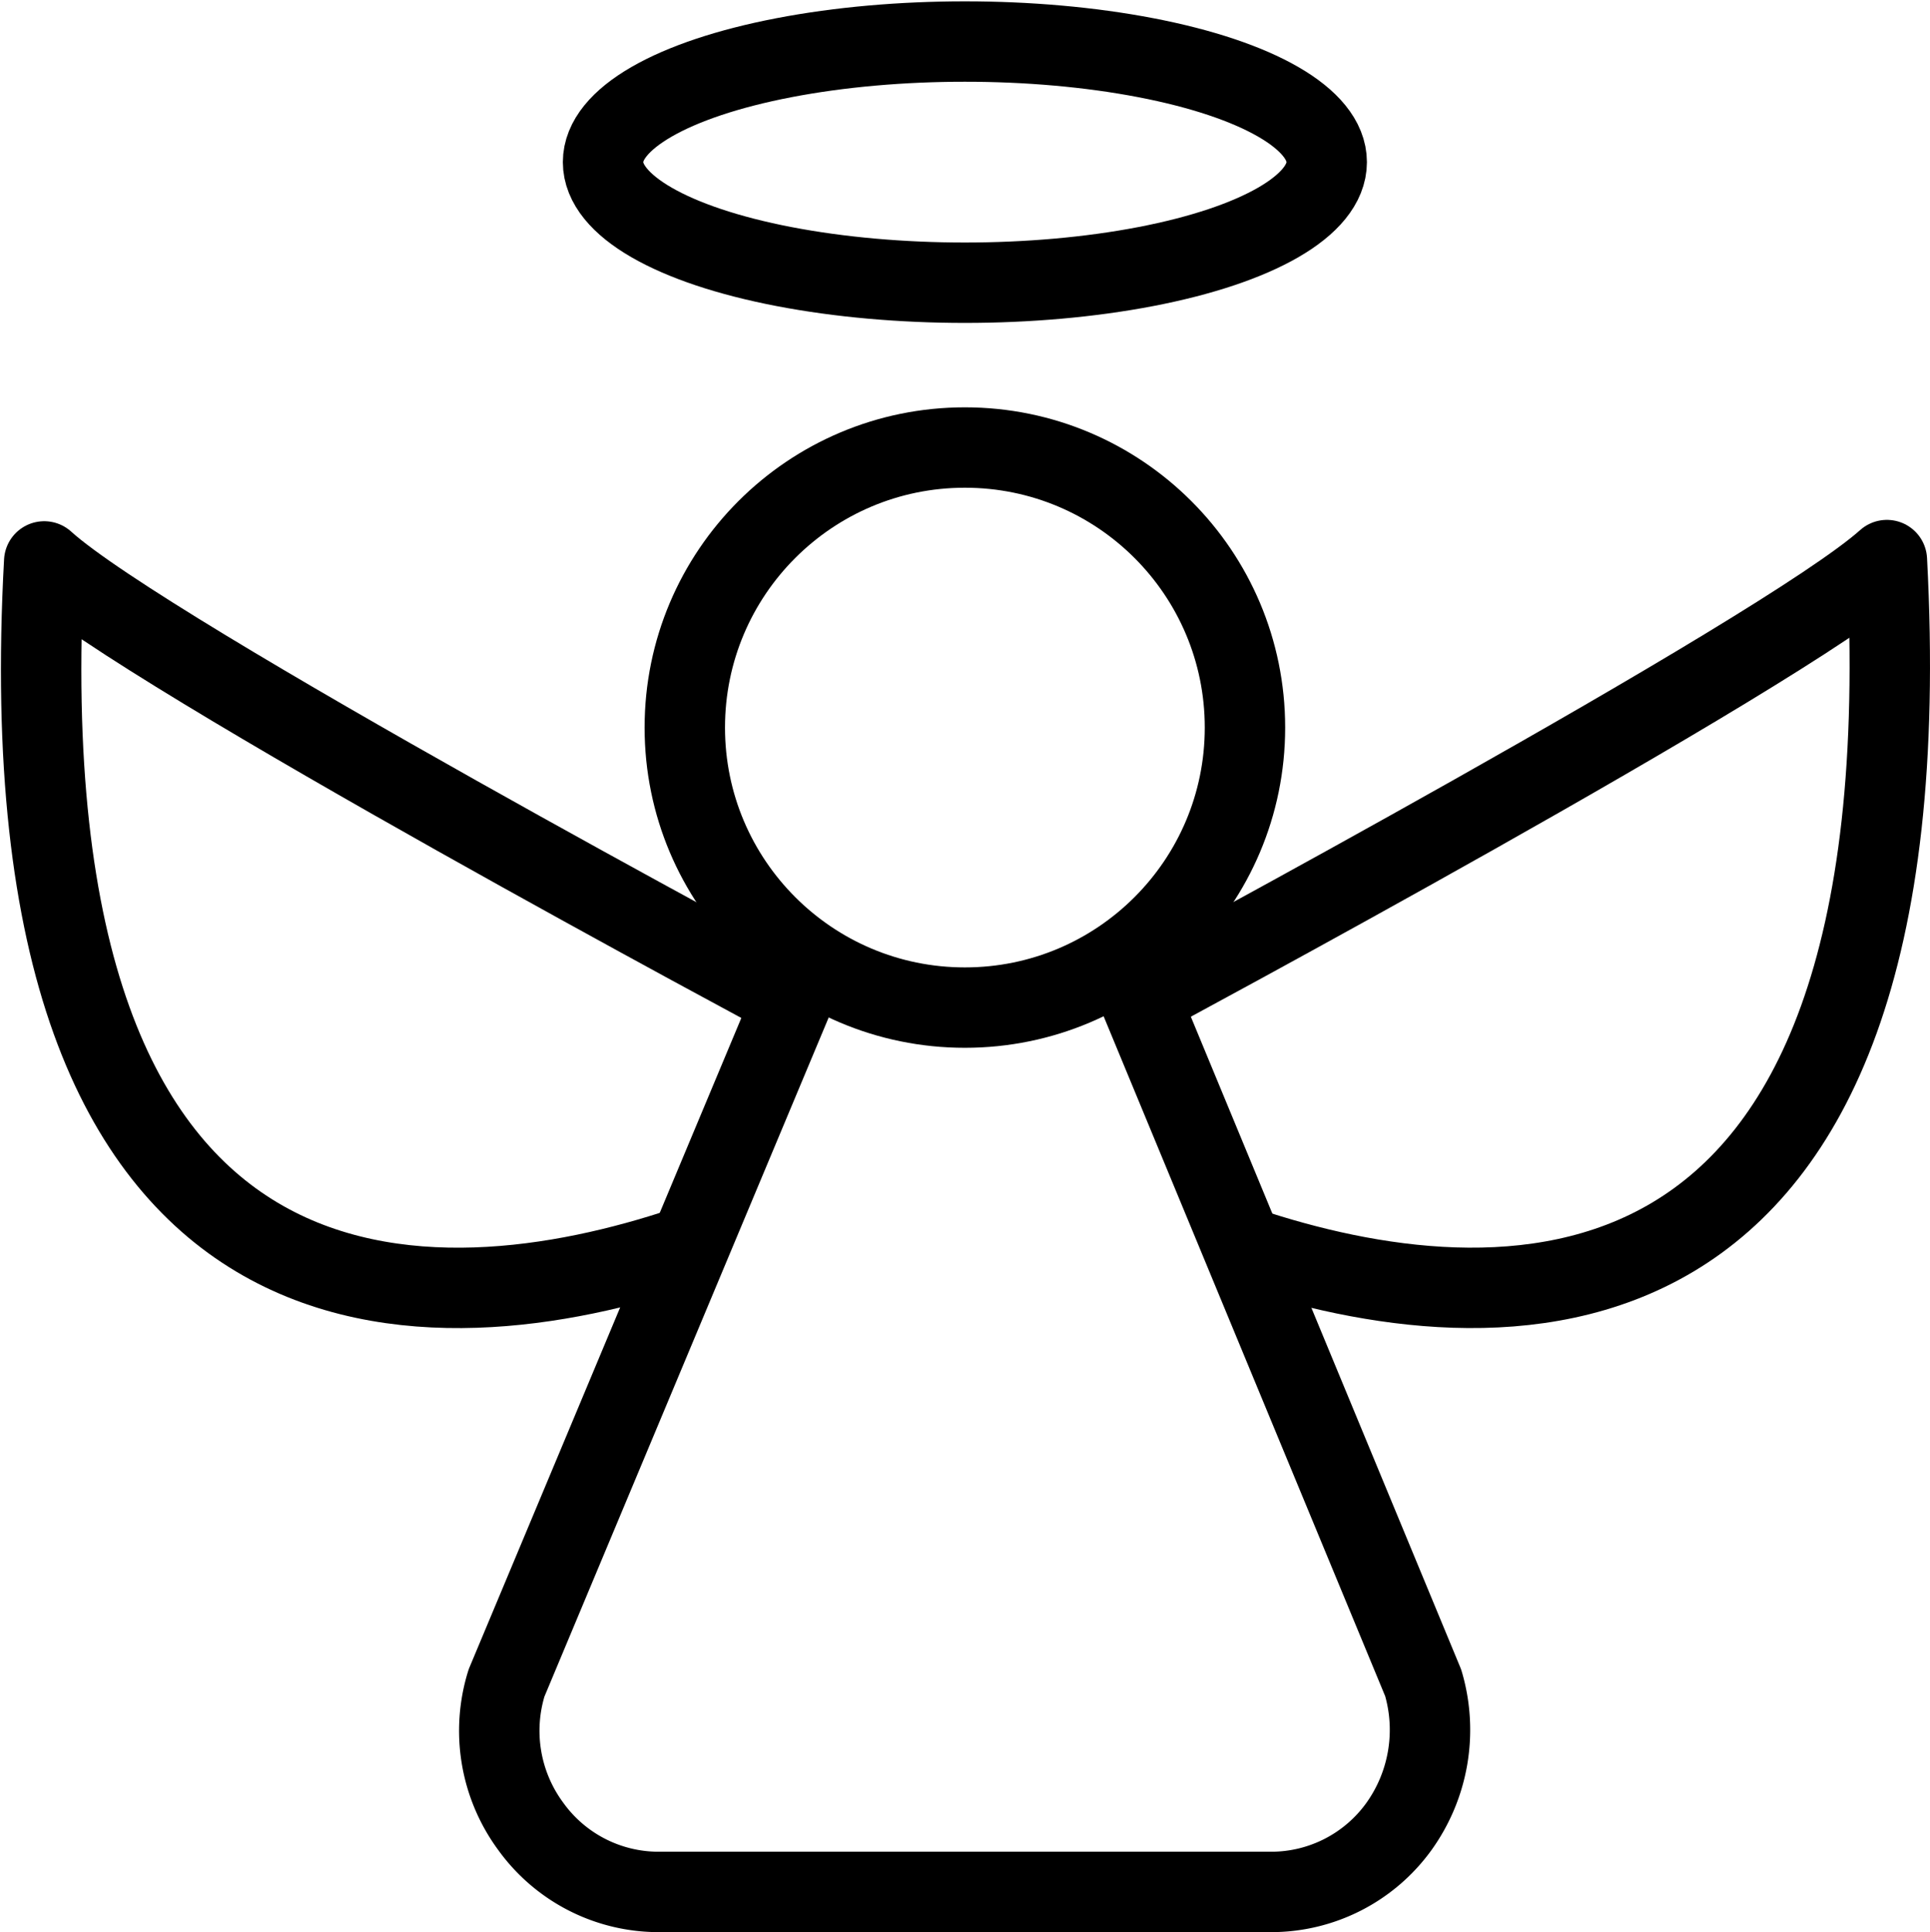 <svg xmlns="http://www.w3.org/2000/svg" viewBox="0 0 144.017 144.2"><circle cx="72" cy="54.3" r="20.9" style="fill:none;stroke:#000;stroke-linejoin:round;stroke-width:6px"/><path d="M83.8,71.5l22.4,54.1a12.385,12.385,0,0,1-1.8,10.7,11.754,11.754,0,0,1-9.6,4.9H49.2a11.754,11.754,0,0,1-9.6-4.9,12.014,12.014,0,0,1-1.8-10.7l22.6-54" style="fill:none;stroke:#000;stroke-linejoin:round;stroke-width:6px"/><ellipse cx="72" cy="12.1" rx="27" ry="9" style="fill:none;stroke:#000;stroke-linejoin:round;stroke-width:6px"/><path d="M59.1,74.6S11,48.9,3.3,41.9C0,102.1,33,99.1,51,93.1" style="fill:none;stroke:#000;stroke-linejoin:round;stroke-width:6px"/><path d="M85.1,74.5S133,48.8,140.8,41.8C144,102.1,111,99.1,93,93.1" style="fill:none;stroke:#000;stroke-linejoin:round;stroke-width:6px"/><rect width="144" height="144" style="fill:none"/></svg>